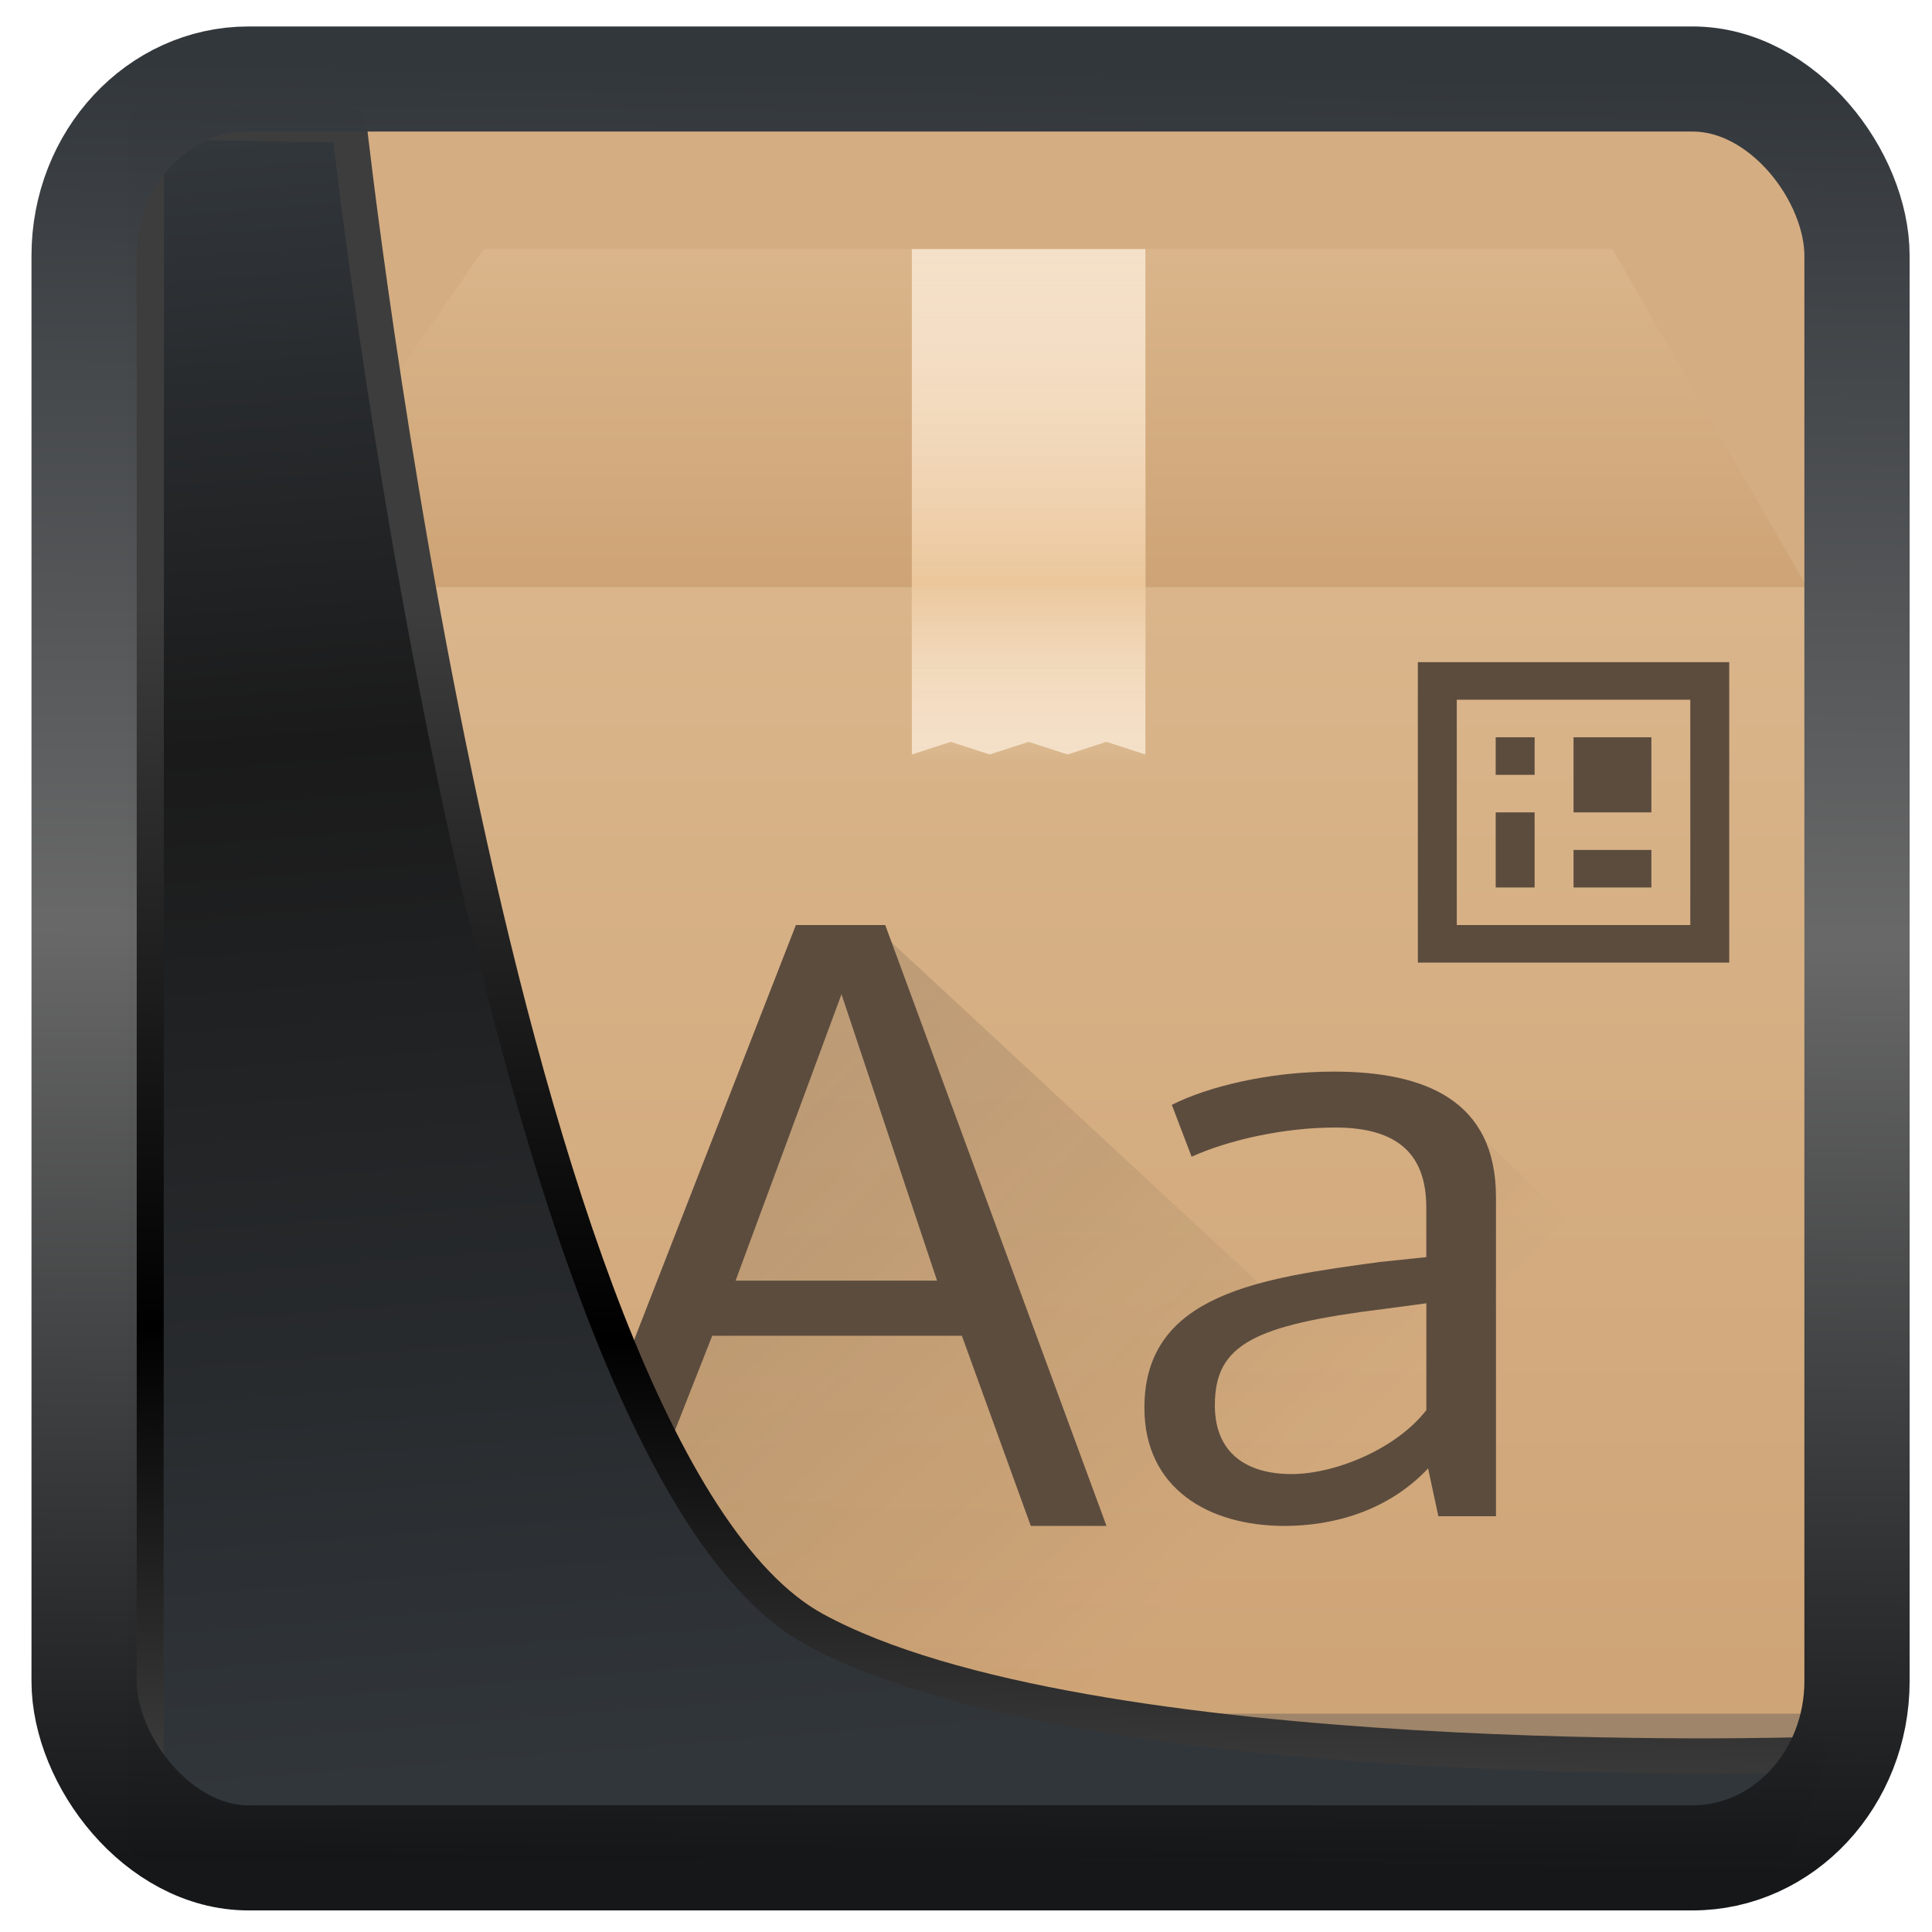 <?xml version="1.0" encoding="UTF-8" standalone="no"?>
<!-- Created with Inkscape (http://www.inkscape.org/) -->

<svg
   width="48"
   height="48"
   version="1.1"
   viewBox="0 0 48 48"
   id="svg22"
   sodipodi:docname="preferences-desktop-font-installer.svg"
   inkscape:version="1.1.2 (0a00cf5339, 2022-02-04)"
   xmlns:inkscape="http://www.inkscape.org/namespaces/inkscape"
   xmlns:sodipodi="http://sodipodi.sourceforge.net/DTD/sodipodi-0.dtd"
   xmlns:xlink="http://www.w3.org/1999/xlink"
   xmlns="http://www.w3.org/2000/svg"
   xmlns:svg="http://www.w3.org/2000/svg">
  <sodipodi:namedview
     id="namedview24"
     pagecolor="#ffffff"
     bordercolor="#666666"
     borderopacity="1.0"
     inkscape:showpageshadow="2"
     inkscape:pageopacity="0.0"
     inkscape:pagecheckerboard="0"
     inkscape:deskcolor="#d1d1d1"
     showgrid="false"
     inkscape:zoom="11.12"
     inkscape:cx="-7.4640288"
     inkscape:cy="21.08813"
     inkscape:window-width="3440"
     inkscape:window-height="1359"
     inkscape:window-x="0"
     inkscape:window-y="0"
     inkscape:window-maximized="1"
     inkscape:current-layer="svg22"
     inkscape:pageshadow="2" />
  <defs
     id="defs12">
    <linearGradient
       id="linearGradient1005-3-3"
       x1="5.253"
       x2="9.382"
       y1="15.383"
       y2="2.942"
       gradientTransform="matrix(1,0,0,1,1.632,-0.617)"
       gradientUnits="userSpaceOnUse">
      <stop
         stop-color="#fa8200"
         offset="0"
         id="stop2" />
      <stop
         stop-color="#ff9600"
         offset=".37"
         id="stop4" />
      <stop
         stop-color="#ffb400"
         offset="1"
         id="stop6" />
    </linearGradient>
    <filter
       id="filter4014"
       x="-0.062"
       y="-0.058"
       width="1.125"
       height="1.115"
       color-interpolation-filters="sRGB">
      <feGaussianBlur
         stdDeviation="1.094"
         id="feGaussianBlur9" />
    </filter>
    <linearGradient
       inkscape:collect="always"
       xlink:href="#linearGradient3487"
       id="linearGradient3403"
       gradientUnits="userSpaceOnUse"
       x1="6.949"
       y1="4.555"
       x2="11.215"
       y2="59.052" />
    <linearGradient
       id="linearGradient3487">
      <stop
         style="stop-color:#32373c;stop-opacity:1"
         offset="0"
         id="stop3481" />
      <stop
         id="stop3483"
         offset="0.368"
         style="stop-color:#1a1a1a;stop-opacity:1" />
      <stop
         style="stop-color:#31363b;stop-opacity:1"
         offset="1"
         id="stop3485" />
    </linearGradient>
    <linearGradient
       inkscape:collect="always"
       xlink:href="#linearGradient20604"
       id="linearGradient20558"
       gradientUnits="userSpaceOnUse"
       x1="25.802"
       y1="20.374"
       x2="25.111"
       y2="58.913" />
    <linearGradient
       id="linearGradient20604">
      <stop
         id="stop20598"
         offset="0"
         style="stop-color:#3d3d3d;stop-opacity:1" />
      <stop
         style="stop-color:#000000;stop-opacity:1"
         offset="0.618"
         id="stop20600" />
      <stop
         id="stop20602"
         offset="1"
         style="stop-color:#3d3d3d;stop-opacity:1" />
    </linearGradient>
    <filter
       inkscape:collect="always"
       style="color-interpolation-filters:sRGB"
       id="filter20720"
       x="-0.017"
       y="-0.016"
       width="1.034"
       height="1.033">
      <feGaussianBlur
         inkscape:collect="always"
         stdDeviation="0.147"
         id="feGaussianBlur20722" />
    </filter>
    <linearGradient
       gradientTransform="translate(0.361,-0.13)"
       xlink:href="#linearGradient4555"
       id="linearGradient4557"
       x1="43.5"
       y1="64.012"
       x2="44.142"
       y2="0.306"
       gradientUnits="userSpaceOnUse" />
    <linearGradient
       id="linearGradient4555">
      <stop
         style="stop-color:#141618;stop-opacity:1"
         offset="0"
         id="stop4551" />
      <stop
         id="stop4559"
         offset="0.518"
         style="stop-color:#686868;stop-opacity:1" />
      <stop
         style="stop-color:#31363b;stop-opacity:1"
         offset="1"
         id="stop4553" />
    </linearGradient>
    <filter
       style="color-interpolation-filters:sRGB"
       id="filter4601"
       x="-0.03"
       width="1.06"
       y="-0.03"
       height="1.06">
      <feGaussianBlur
         stdDeviation="0.015"
         id="feGaussianBlur4603" />
    </filter>
    <linearGradient
       y2="512.8"
       x2="0"
       y1="543.8"
       gradientUnits="userSpaceOnUse"
       id="linearGradient10394"
       xlink:href="#a" />
    <linearGradient
       id="a"
       y1="543.8"
       y2="512.8"
       x2="0"
       gradientUnits="userSpaceOnUse">
      <stop
         stop-color="#cea476"
         id="stop10325" />
      <stop
         offset="1"
         stop-color="#dab58b"
         id="stop10327" />
    </linearGradient>
    <linearGradient
       xlink:href="#a"
       id="d"
       y1="512.8"
       y2="503.8"
       x2="0"
       gradientUnits="userSpaceOnUse" />
    <linearGradient
       id="linearGradient897"
       y1="543.8"
       y2="512.8"
       x2="0"
       gradientUnits="userSpaceOnUse">
      <stop
         stop-color="#cea476"
         id="stop893" />
      <stop
         offset="1"
         stop-color="#dab58b"
         id="stop895" />
    </linearGradient>
    <linearGradient
       y2="503.8"
       x2="0"
       y1="512.8"
       gradientTransform="translate(0,-0.001)"
       gradientUnits="userSpaceOnUse"
       id="linearGradient10396"
       xlink:href="#b" />
    <linearGradient
       id="b"
       y1="512.8"
       y2="503.8"
       x2="0"
       gradientUnits="userSpaceOnUse"
       gradientTransform="translate(0,-0.001)">
      <stop
         stop-color="#ebc69a"
         id="stop10330" />
      <stop
         offset="1"
         stop-color="#f4e0c8"
         stop-opacity="0"
         id="stop10332" />
    </linearGradient>
    <linearGradient
       xlink:href="#b"
       id="c"
       y1="512.8"
       y2="503.8"
       gradientUnits="userSpaceOnUse"
       x2="0"
       gradientTransform="matrix(1,0,0,0.556,0,-797.69)" />
    <linearGradient
       id="linearGradient908"
       y1="512.8"
       y2="503.8"
       x2="0"
       gradientUnits="userSpaceOnUse"
       gradientTransform="translate(0,-0.001)">
      <stop
         stop-color="#ebc69a"
         id="stop904" />
      <stop
         offset="1"
         stop-color="#f4e0c8"
         stop-opacity="0"
         id="stop906" />
    </linearGradient>
    <linearGradient
       id="e"
       y1="516.8"
       x1="399.57"
       y2="534.8"
       x2="417.57"
       gradientUnits="userSpaceOnUse">
      <stop
         stop-color="#292c2f"
         id="stop10337" />
      <stop
         offset="1"
         stop-opacity="0"
         id="stop10339" />
    </linearGradient>
  </defs>
  <rect
     style="display:inline;fill:#d5ad82;fill-opacity:1;fill-rule:evenodd;stroke:none;stroke-width:0.928;stroke-linejoin:round;stroke-miterlimit:7.8"
     id="rect1192"
     width="42.085"
     height="42.712"
     x="3.163"
     y="3.018"
     ry="0"
     inkscape:label="arriere" />
  <g
     transform="matrix(0.967,0,0,0.933,-369.531,-463.857)"
     id="g10364">
    <rect
       style="fill:url(#linearGradient10394);stroke-width:2.8;stroke-opacity:0.55"
       width="40"
       x="388.57"
       y="512.8"
       height="31"
       id="rect10344" />
    <path
       style="fill:url(#d);fill-rule:evenodd"
       d="m 388.57,512.8 6,-9 h 29 l 5,9 z"
       id="path10346" />
    <g
       style="stroke-width:2.8;stroke-opacity:0.55"
       id="g10356">
      <path
         style="fill:#f4e0c8"
         d="m 405.57,503.8 v 13.458 l 1,-0.336 1,0.336 1,-0.336 1,0.336 1,-0.336 1,0.336 V 503.8 Z"
         id="path10348" />
      <rect
         style="fill:url(#linearGradient10396)"
         width="6"
         x="405.57"
         y="503.8"
         height="9"
         id="rect10350" />
      <rect
         style="fill:url(#c)"
         width="6"
         x="405.57"
         y="-517.8"
         height="5"
         transform="scale(1,-1)"
         id="rect10352" />
      <path
         style="fill:#5c4c3e"
         d="m 418.57,514.8 v 8 h 8 v -8 z m 1,1 h 6 v 6 h -6 z m 1,1 v 1 h 1 v -1 z m 2,0 v 2 h 2 v -2 z m -2,2 v 2 h 1 v -2 z m 2,1 v 1 h 2 v -1 z"
         id="path10354" />
    </g>
    <path
       style="opacity:0.2;fill:url(#e);fill-rule:evenodd"
       d="m 404.57,521.8 10,9.62 5,-0.62 v -4 l 9,9 v 8 h -26 l -6,-6 z"
       id="path10358" />
    <rect
       style="fill:#9f8569;stroke-width:2.8;stroke-opacity:0.55"
       width="40"
       x="388.57"
       y="542.8"
       height="1"
       id="rect10360" />
    <path
       style="fill:#5c4c3e"
       d="m 402.59,521.8 -6.02,16 h 1.947 l 1.924,-5.063 h 6.414 l 1.77,5.063 h 1.945 l -5.684,-16 z m 1.172,1.842 2.455,7.627 h -5.176 z m 12.639,2.061 c -1.679,0 -3.247,0.41 -4.152,0.885 l 0.508,1.381 c 0.972,-0.453 2.384,-0.777 3.688,-0.777 1.634,0 2.342,0.733 2.342,2.135 v 1.316 l -1.193,0.129 c -3.048,0.431 -6.05,0.84 -6.05,3.881 0,2.156 1.656,3.148 3.6,3.148 1.237,0 2.651,-0.388 3.689,-1.531 l 0.264,1.273 h 1.48 v -8.496 c 0,-2.588 -1.833,-3.344 -4.174,-3.344 m 2.385,6.168 v 2.846 c -0.773,1.035 -2.34,1.703 -3.467,1.703 -1.126,0 -1.967,-0.538 -1.967,-1.832 0,-1.617 0.995,-2.135 4.352,-2.566 0.022,0 1.082,-0.15 1.082,-0.15"
       id="path10362" />
  </g>
  <path
     style="display:inline;mix-blend-mode:normal;fill:url(#linearGradient3403);fill-opacity:1;stroke:url(#linearGradient20558);stroke-width:1.162;stroke-linecap:butt;stroke-linejoin:round;stroke-miterlimit:4;stroke-dasharray:none;stroke-opacity:1;filter:url(#filter20720)"
     d="M 4.704,3.981 4.691,60.802 H 58.595 l 1.022,-2.866 c 0,0 -23.875,0.766 -32.844,-4.14 C 16.258,48.042 11.401,4.098 11.401,4.098 Z"
     id="path1686"
     sodipodi:nodetypes="ccccscc"
     transform="matrix(0.752,0,0,0.752,0.1,0.025)"
     inkscape:label="folder" />
  <rect
     style="display:inline;fill:none;fill-opacity:1;stroke:url(#linearGradient4557);stroke-width:3.714;stroke-linejoin:round;stroke-miterlimit:7.8;stroke-dasharray:none;stroke-opacity:0.995;filter:url(#filter4601)"
     id="rect4539"
     width="62.567"
     height="62.867"
     x="1.032"
     y="0.596"
     ry="6.245"
     rx="5.803"
     transform="matrix(0.704,0,0,0.703,1.363,1.544)"
     inkscape:label="contour" />
</svg>

